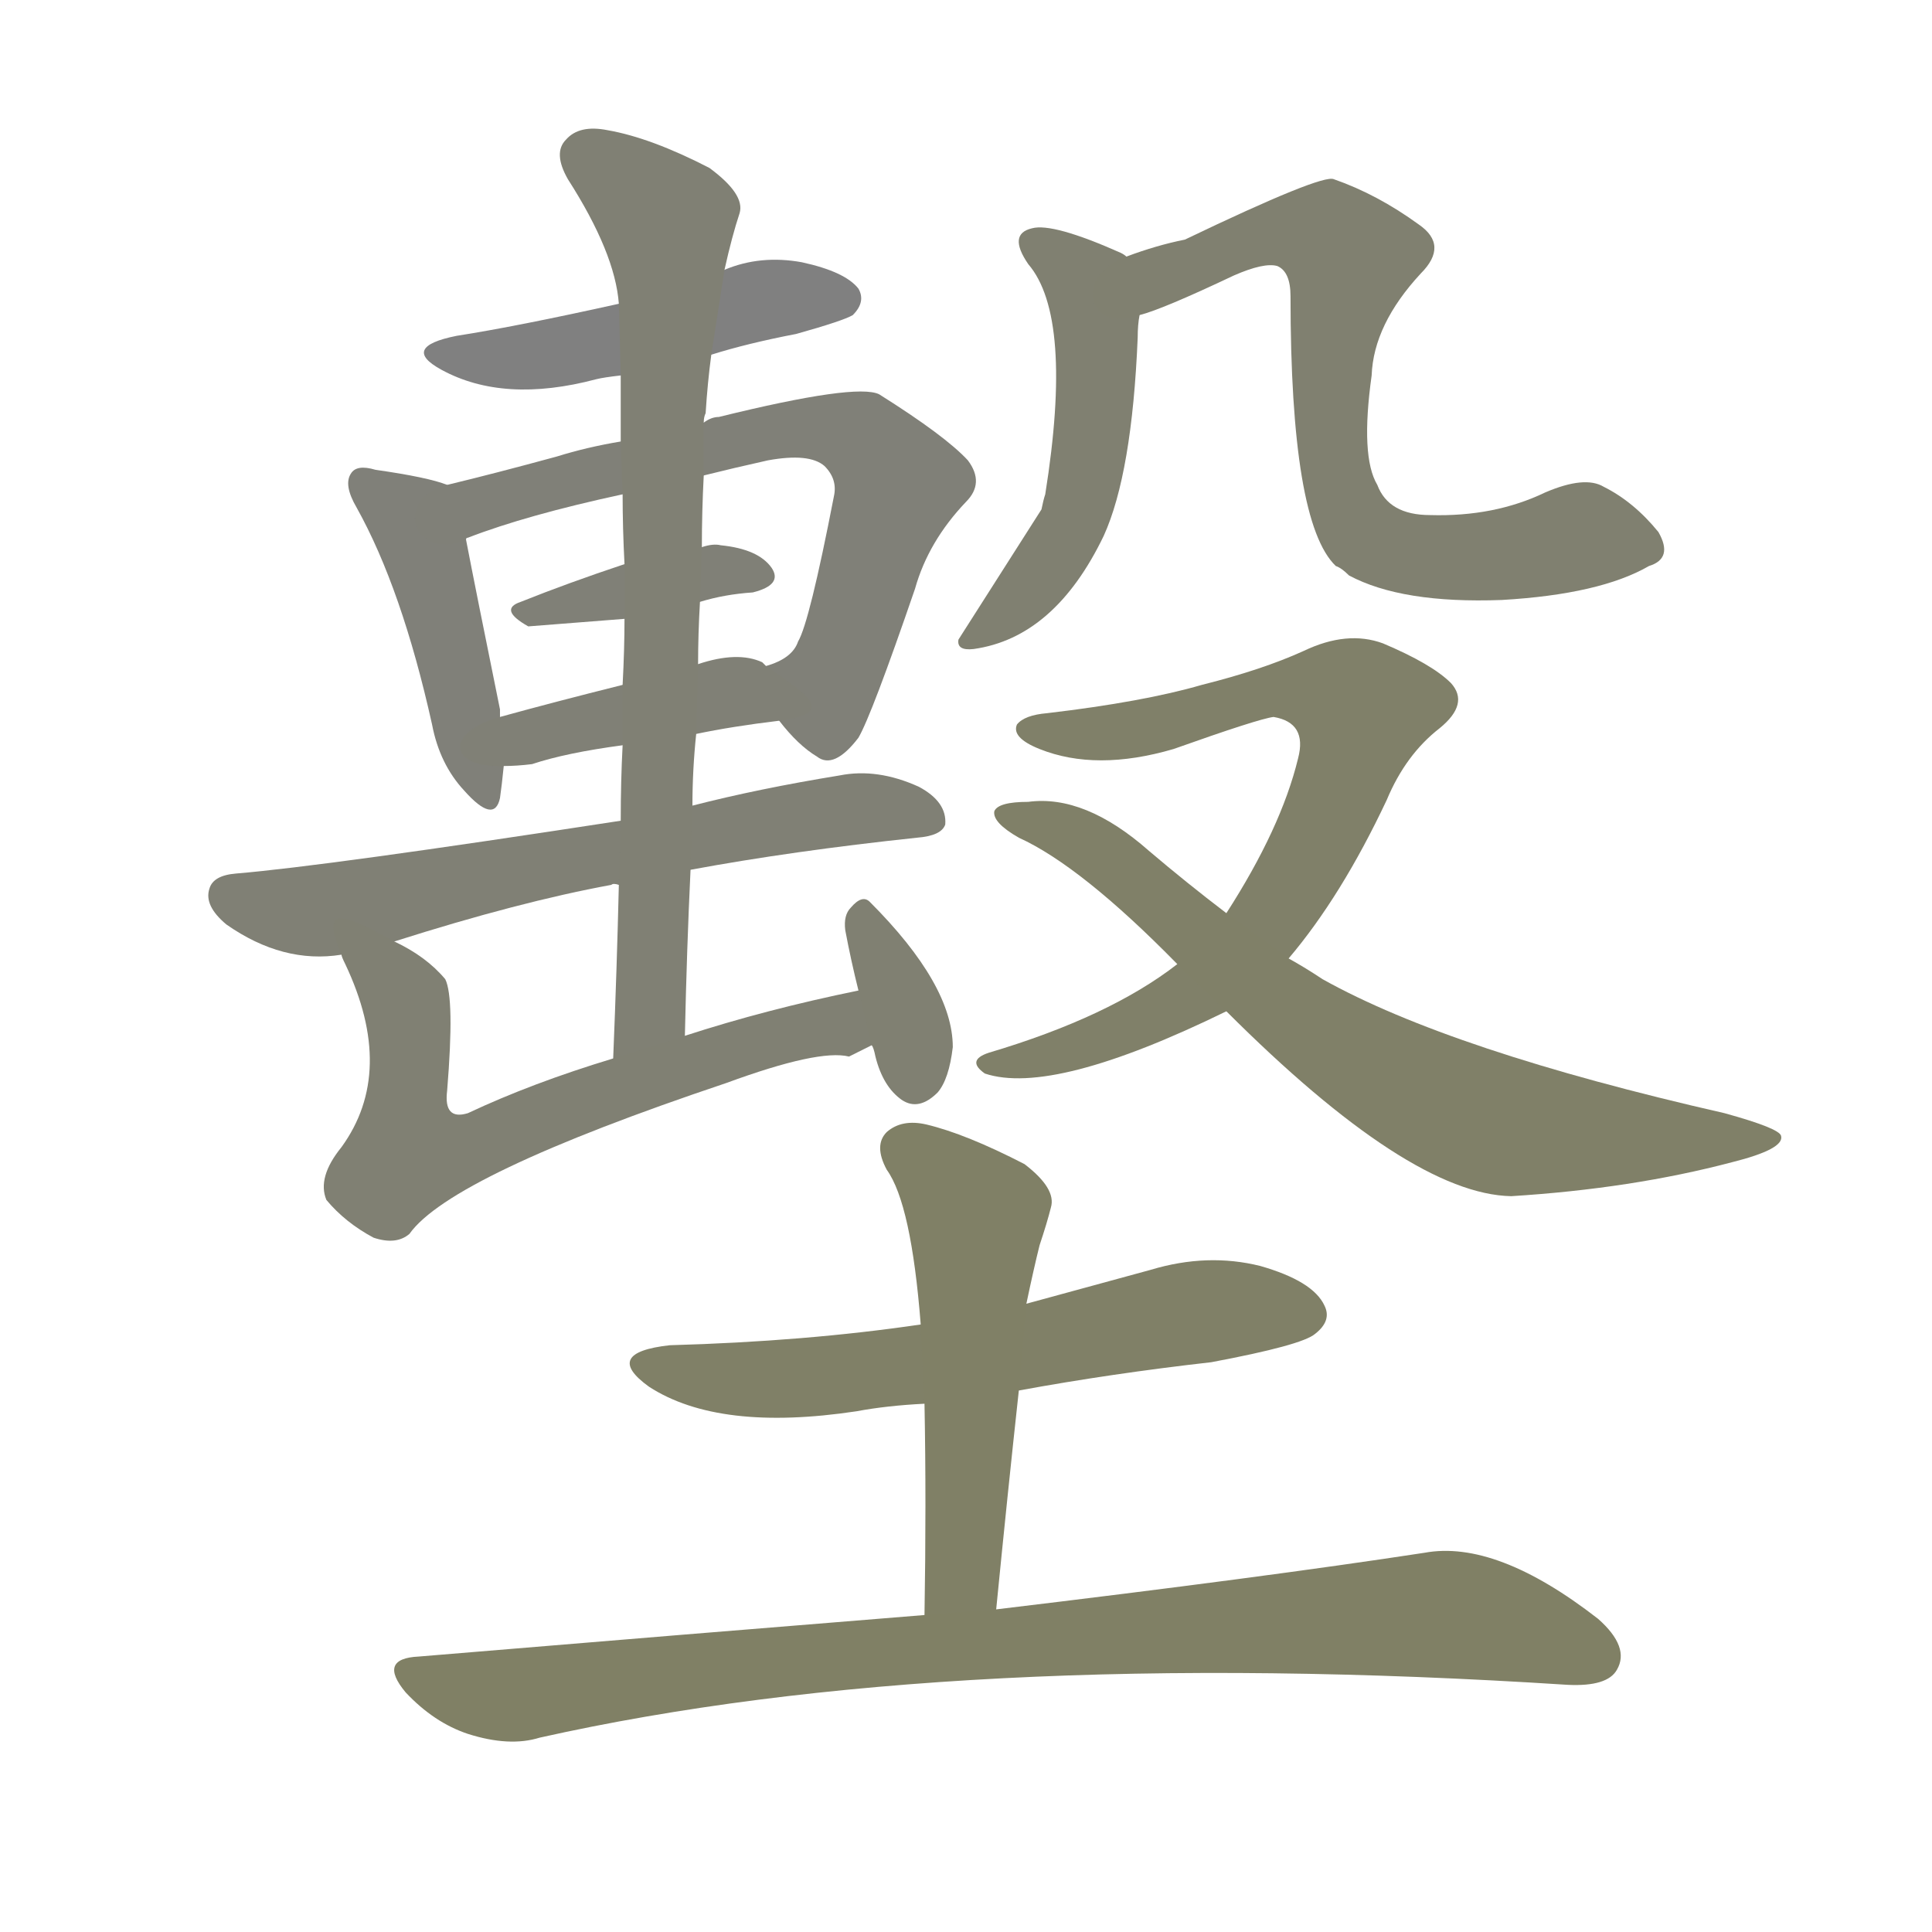 <svg version="1.1" viewBox="0 0 1024 1024" xmlns="http://www.w3.org/2000/svg">
  
  <g transform="scale(1, -1) translate(0, -900)">
    <style type="text/css">
        .stroke1 {fill: #808080;}
        .stroke2 {fill: #808079;}
        .stroke3 {fill: #808078;}
        .stroke4 {fill: #808077;}
        .stroke5 {fill: #808076;}
        .stroke6 {fill: #808075;}
        .stroke7 {fill: #808074;}
        .stroke8 {fill: #808073;}
        .stroke9 {fill: #808072;}
        .stroke10 {fill: #808071;}
        .stroke11 {fill: #808070;}
        .stroke12 {fill: #808069;}
        .stroke13 {fill: #808068;}
        .stroke14 {fill: #808067;}
        .stroke15 {fill: #808066;}
        .stroke16 {fill: #808065;}
        .stroke17 {fill: #808064;}
        .stroke18 {fill: #808063;}
        .stroke19 {fill: #808062;}
        .stroke20 {fill: #808061;}
        text {
            font-family: Helvetica;
            font-size: 50px;
            fill: #808060;
            paint-order: stroke;
            stroke: #000000;
            stroke-width: 4px;
            stroke-linecap: butt;
            stroke-linejoin: miter;
            font-weight: 800;
        }
    </style>

    <path d="M 377 712 Q 396 718 422 723 Q 447 730 452 733 Q 459 740 455 747 Q 448 756 425 761 Q 403 765 384 757 L 328 739 Q 274 727 242 722 Q 212 716 234 704 Q 267 686 316 699 Q 320 700 329 701 L 377 712 Z" class="stroke1"/>
    <path d="M 237 643 Q 227 647 199 651 Q 189 654 186 649 Q 182 643 189 631 Q 213 588 229 516 Q 233 495 246 481 Q 262 463 265 477 Q 266 484 267 494 L 265 520 Q 265 521 265 524 Q 252 588 247 614 C 242 641 242 641 237 643 Z" class="stroke2"/>
    <path d="M 413 518 Q 423 505 433 499 Q 442 492 455 509 Q 462 521 485 588 Q 492 613 512 634 Q 522 644 513 656 Q 501 669 466 691 Q 454 697 381 679 Q 377 679 373 676 L 329 666 Q 311 663 295 658 Q 262 649 237 643 C 208 636 219 602 247 614 Q 247 615 248 615 Q 279 627 330 638 L 373 648 Q 389 652 407 656 Q 429 660 437 653 Q 444 646 442 637 Q 429 570 423 560 Q 420 551 406 547 C 393 541 393 541 413 518 Z" class="stroke3"/>
    <path d="M 371 581 Q 384 585 399 586 Q 415 590 409 599 Q 402 609 382 611 Q 378 612 372 610 L 331 601 Q 301 591 276 581 Q 264 577 280 568 L 331 572 L 371 581 Z" class="stroke4"/>
    <path d="M 369 511 Q 388 515 413 518 C 442 522 431 530 406 547 Q 405 548 404 549 Q 391 555 370 548 L 330 537 Q 294 528 265 520 C 236 512 237 493 267 494 Q 274 494 282 495 Q 300 501 330 505 L 369 511 Z" class="stroke5"/>
    <path d="M 366 439 Q 420 449 486 456 Q 499 457 501 463 Q 502 475 487 483 Q 465 493 445 489 Q 402 482 367 473 L 329 465 Q 173 441 125 437 Q 113 436 111 429 Q 108 420 120 410 Q 150 389 181 394 L 209 401 Q 275 422 324 431 Q 325 432 328 431 L 366 439 Z" class="stroke6"/>
    <path d="M 363 351 Q 364 397 366 439 L 367 473 Q 367 492 369 511 L 370 548 Q 370 564 371 581 L 372 610 Q 372 629 373 648 L 373 676 Q 373 679 374 681 Q 375 697 377 712 L 384 757 Q 388 775 392 787 Q 395 797 376 811 Q 345 827 322 831 Q 307 834 300 826 Q 293 819 301 805 Q 326 766 328 739 L 329 701 Q 329 685 329 666 L 330 638 Q 330 620 331 601 L 331 572 Q 331 556 330 537 L 330 505 Q 329 486 329 465 L 328 431 Q 327 388 325 339 C 324 309 362 321 363 351 Z" class="stroke7"/>
    <path d="M 455 375 Q 406 365 363 351 L 325 339 Q 282 326 248 310 Q 235 306 237 322 Q 241 371 236 381 Q 226 393 209 401 C 183 415 169 422 181 394 Q 181 393 183 389 Q 210 332 181 292 Q 168 276 173 264 Q 183 252 198 244 Q 210 240 217 246 Q 239 277 385 326 Q 434 344 450 340 Q 456 343 462 346 C 489 359 484 381 455 375 Z" class="stroke8"/>
    <path d="M 462 346 Q 463 345 464 340 Q 468 324 478 317 Q 487 311 497 321 Q 503 328 505 345 Q 505 378 461 422 Q 457 426 451 419 Q 447 415 448 407 Q 451 391 455 375 L 462 346 Z" class="stroke9"/>
    <path d="M 597 764 Q 596 765 594 766 Q 558 782 547 779 Q 534 776 545 760 Q 569 732 554 638 Q 553 635 552 630 Q 531 597 508 561 Q 507 555 516 556 Q 559 562 585 616 Q 600 649 603 721 Q 603 728 604 733 C 607 759 607 759 597 764 Z" class="stroke10"/>
    <path d="M 874 600 Q 887 604 879 618 Q 866 634 850 642 Q 840 648 819 639 Q 792 626 758 627 Q 736 627 730 643 Q 721 658 727 701 Q 728 728 753 755 Q 768 770 752 781 Q 730 797 707 805 Q 701 808 628 773 Q 613 770 597 764 C 569 754 576 723 604 733 Q 616 736 654 754 Q 670 761 677 759 Q 684 756 684 743 Q 684 623 708 600 Q 711 599 715 595 Q 743 580 796 582 Q 848 585 874 600 Z" class="stroke11"/>
    <path d="M 683 392 Q 711 425 735 476 Q 745 500 763 514 Q 779 527 769 538 Q 759 548 733 559 Q 714 566 691 555 Q 669 545 637 537 Q 606 528 555 522 Q 543 521 539 516 Q 536 509 551 503 Q 581 491 622 503 Q 667 519 675 520 Q 693 517 688 498 Q 679 461 650 416 L 624 389 Q 588 361 524 342 Q 512 338 522 331 Q 558 319 650 364 L 683 392 Z" class="stroke12"/>
    <path d="M 650 364 Q 747 267 801 266 Q 865 270 918 284 Q 946 291 944 298 Q 943 302 914 310 Q 769 343 701 381 Q 692 387 683 392 L 650 416 Q 629 432 609 449 Q 575 479 545 475 Q 529 475 527 470 Q 526 464 540 456 Q 573 441 624 389 L 650 364 Z" class="stroke13"/>
    <path d="M 540 163 Q 589 172 642 178 Q 690 187 697 193 Q 706 200 702 208 Q 696 221 668 229 Q 640 236 610 227 Q 577 218 544 209 L 488 198 Q 427 189 355 187 Q 319 183 344 165 Q 381 141 454 152 Q 470 155 490 156 L 540 163 Z" class="stroke14"/>
    <path d="M 528 47 Q 534 108 540 163 L 544 209 Q 548 228 551 240 Q 555 252 557 260 Q 560 270 543 283 Q 512 299 491 304 Q 478 307 470 300 Q 463 293 470 280 Q 483 262 488 198 L 490 156 Q 491 104 490 44 C 490 14 525 17 528 47 Z" class="stroke15"/>
    <path d="M 490 44 Q 366 34 222 22 Q 200 21 215 3 Q 230 -13 248 -19 Q 270 -26 286 -21 Q 505 28 831 7 Q 852 6 857 15 Q 864 27 847 42 Q 793 84 755 77 Q 670 64 528 47 L 490 44 Z" class="stroke16"/>
    
    
    
    
    
    
    
    
    
    
    
    
    
    
    
    </g>
</svg>